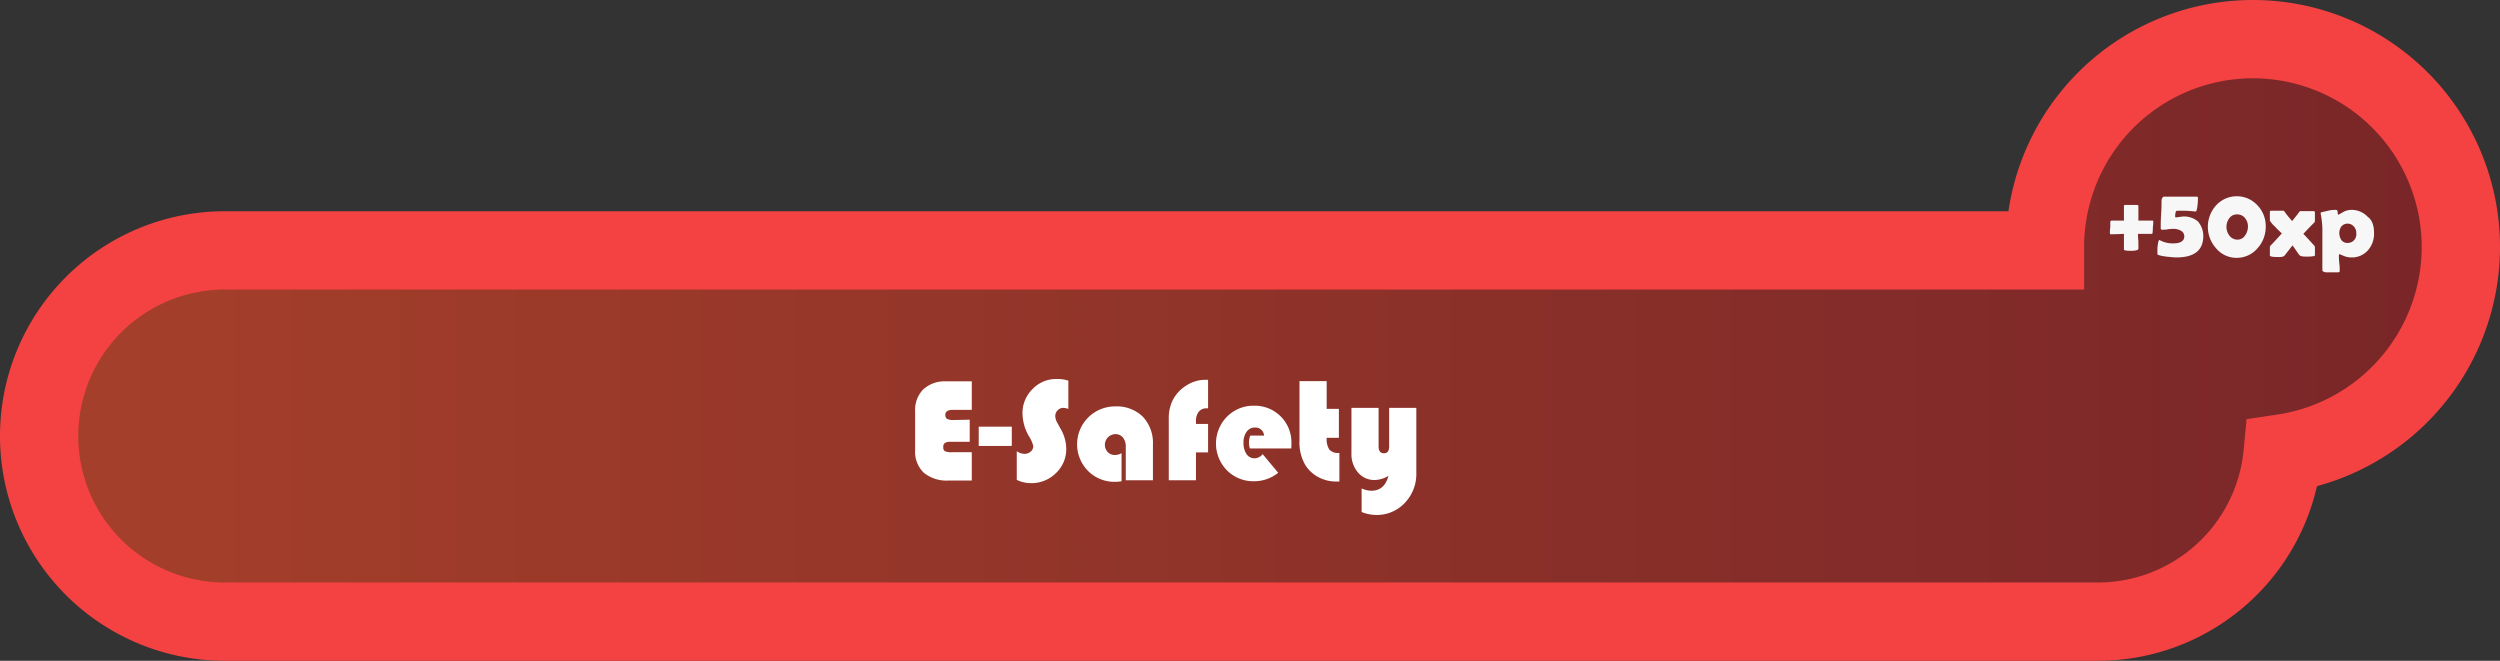 <svg id="Layer_1" data-name="Layer 1" xmlns="http://www.w3.org/2000/svg" xmlns:xlink="http://www.w3.org/1999/xlink" viewBox="0 0 604.74 159.84"><rect x="0" y="0" width="604.74" height="159.84" fill="#333333" stroke="none"/><defs><style>.cls-1{opacity:0.6;isolation:isolate;fill:url(#linear-gradient);}.cls-2{fill:none;stroke:#f44242;stroke-miterlimit:10;stroke-width:18.94px;}.cls-3{fill:#f7f7f7;}.cls-4{fill:#fff;}</style><linearGradient id="linear-gradient" x1="12.4" y1="-571.45" x2="598.2" y2="-571.45" gradientTransform="translate(0 654.6)" gradientUnits="userSpaceOnUse"><stop offset="0.04" stop-color="#ef4725"/><stop offset="0.99" stop-color="#a91e22"/></linearGradient></defs><title>EssentialSafety</title><path class="cls-1" d="M598.2,63a50.3,50.3,0,0,0-100.6,0v.8H57.3a44.9,44.9,0,0,0,0,89.8H510.4a44.9,44.9,0,0,0,44.7-40.7A50.51,50.51,0,0,0,598.2,63Z" transform="translate(-3.93 -1.23)"/><path class="cls-2" d="M599.2,61a50.3,50.3,0,0,0-100.6,0v.8H58.3a44.9,44.9,0,0,0,0,89.8H511.4a44.9,44.9,0,0,0,44.7-40.7A50.51,50.51,0,0,0,599.2,61Z" transform="translate(-3.93 -1.23)"/><path class="cls-3" d="M524.5,57.8h-3.4a15.26,15.26,0,0,0,.1,1.8v1.8c0,.3-.6.5-1.8.5s-1.7-.1-1.7-.3V57.8c-2,.1-3.1.1-3.2.1s-.2-.1-.2-.4a10.3,10.3,0,0,1,.1-1.3V54.8c.1-.1.2-.2.3-.2h3V51c0-.1.1-.2.3-.2h2.6c.4,0,.6.1.6.2v3.6h3.4c.2,0,.2.1.2.2a11.31,11.31,0,0,1-.1,1.4,9.89,9.89,0,0,1-.1,1.5Z" transform="translate(-3.93 -1.23)"/><path class="cls-3" d="M536.9,58.3c0,3.5-2.2,5.2-6.5,5.2-.6,0-1.5-.1-2.5-.2q-2.1-.3-2.1-.6v-1a6.64,6.64,0,0,1,.1-1.3c.1-.7.2-1.1.4-1.1a.31.31,0,0,1,.2.1,6.57,6.57,0,0,0,3.2.7c1.7,0,2.6-.6,2.6-1.7a1.51,1.51,0,0,0-.9-1.4,3.42,3.42,0,0,0-1.8-.4,7.17,7.17,0,0,0-1.3.1,7.17,7.17,0,0,1-1.3.1c-.3,0-.4-.1-.4-.4,0-.8,0-1.9.1-3.4s.1-2.7.1-3.4a1.69,1.69,0,0,1,.2-.5c.1-.2.2-.3.4-.3h7.9a.27.27,0,0,1,.3.3,12.83,12.83,0,0,1-.1,1.8c-.1,1-.3,1.5-.4,1.5H535a28.48,28.48,0,0,0-3.3-.2c-.9,0-1.3,0-1.4.1a3.47,3.47,0,0,0-.2,1.3c0,.1,0,.2.1.2a3.44,3.44,0,0,0,.9-.1c.4,0,.7-.1.9-.1a5.22,5.22,0,0,1,3.6,1.2A5.39,5.39,0,0,1,536.9,58.3Z" transform="translate(-3.93 -1.23)"/><path class="cls-3" d="M552,56.1a7.69,7.69,0,0,1-2,5.2,6.56,6.56,0,0,1-5,2.3,6.41,6.41,0,0,1-5-2.3,7.76,7.76,0,0,1,0-10.4,6.78,6.78,0,0,1,10,0A7.24,7.24,0,0,1,552,56.1Zm-4.3,0A3.14,3.14,0,0,0,547,54a2.32,2.32,0,0,0-1.9-.9,2.2,2.2,0,0,0-1.9.9,3.5,3.5,0,0,0,0,4.2,2.42,2.42,0,0,0,1.9,1,2.17,2.17,0,0,0,1.9-1A3.77,3.77,0,0,0,547.7,56.1Z" transform="translate(-3.93 -1.23)"/><path class="cls-3" d="M563.9,62.9c0,.2-.1.3-.4.3a7.08,7.08,0,0,1-1.5.1,6.15,6.15,0,0,1-1.4-.1c-.1,0-.2-.1-.4-.2-.4-.5-1-1.4-1.7-2.4-.2.2-.8,1-1.9,2.4a1.38,1.38,0,0,1-.4.3,4.51,4.51,0,0,1-1.3.1c-1.2,0-1.9-.1-1.9-.4V61a.76.76,0,0,1,.2-.4c.6-.6,1.5-1.6,2.7-2.9-.5-.5-1.1-1-1.6-1.6a6.74,6.74,0,0,1-1.3-1.5V52.5c0-.2.1-.3.4-.3h2.8c.2,0,.3.1.4.3a22.17,22.17,0,0,0,1.8,2.2c.7-.9,1.3-1.6,1.7-2.2a.4.4,0,0,1,.4-.2h3c.3,0,.4.1.4.3v2.1a.76.76,0,0,1-.2.4c-.6.6-1.5,1.5-2.6,2.7.6.6,1.5,1.6,2.6,2.8a.76.76,0,0,1,.2.4Z" transform="translate(-3.93 -1.23)"/><path class="cls-3" d="M578.2,57.6a6,6,0,0,1-1.5,4.2,5.13,5.13,0,0,1-4,1.7,4.64,4.64,0,0,1-1.9-.4c-.7-.3-1-.4-.9-.4-.1,0-.2.1-.2.4a13.57,13.57,0,0,0,.1,1.8,13.57,13.57,0,0,1,.1,1.8c0,.3-.1.4-.4.4h-2.4a2.24,2.24,0,0,1-1-.1c-.2-.1-.4-.2-.4-.4v-9a20.15,20.15,0,0,0-.4-4.6v-.2c0-.1,0-.2.1-.2.3-.1.9-.2,1.7-.4s1.4-.2,1.8-.2.5.2.5.6.1.6.2.6c-.1,0,.3-.2,1-.6a4.14,4.14,0,0,1,2-.6,5.35,5.35,0,0,1,4.1,1.7C577.8,54.5,578.2,55.9,578.2,57.6Zm-4.3,0a2.27,2.27,0,0,0-.6-1.6,2,2,0,0,0-3,0,2.77,2.77,0,0,0-.5,1.6,3.1,3.1,0,0,0,.5,1.7,1.8,1.8,0,0,0,1.5.7A2.09,2.09,0,0,0,573.9,57.6Z" transform="translate(-3.93 -1.23)"/><path class="cls-4" d="M238.5,102.75v5.35h-4.65a2.4,2.4,0,0,0-1.35.28,1.08,1.08,0,0,0-.39,1,1.06,1.06,0,0,0,.4,1,3.71,3.71,0,0,0,1.65.24H239v6.85h-5.61a8.71,8.71,0,0,1-6-1.89,7,7,0,0,1-2.09-5.46v-9.4a7.06,7.06,0,0,1,2-5.34,7.71,7.71,0,0,1,5.57-1.9H239v6.89h-4.55c-1.23,0-1.85.4-1.85,1.19a1.07,1.07,0,0,0,.44,1,3.26,3.26,0,0,0,1.57.27Z" transform="translate(-3.93 -1.23)"/><path class="cls-4" d="M248.68,104.44v4.66h-8v-4.66Z" transform="translate(-3.93 -1.23)"/><path class="cls-4" d="M262.36,93.31v6.84a3.93,3.93,0,0,0-1.2-.26,1.9,1.9,0,0,0-1.39.59,2,2,0,0,0-.58,1.45,3.94,3.94,0,0,0,.64,1.82l.54,1a9.91,9.91,0,0,1,1.48,5,7.94,7.94,0,0,1-2.49,5.92,8.36,8.36,0,0,1-6.07,2.43,7.9,7.9,0,0,1-3.41-.79v-6.94a3.51,3.51,0,0,0,1.81.65,2.27,2.27,0,0,0,1.55-.54,1.71,1.71,0,0,0,.63-1.35,7.08,7.08,0,0,0-1-2.3,11.24,11.24,0,0,1-1.6-5.62,8.06,8.06,0,0,1,2.41-5.85,7.85,7.85,0,0,1,5.78-2.45A8.79,8.79,0,0,1,262.36,93.31Z" transform="translate(-3.93 -1.23)"/><path class="cls-4" d="M275.23,110.84v6.8a9.18,9.18,0,0,1-1.48.14,9,9,0,0,1-6.59-2.6,9.16,9.16,0,0,1,6.5-15.64,9,9,0,0,1,6.71,2.48,9.29,9.29,0,0,1,2.45,6.8v8.59h-6.57v-8.12a3.39,3.39,0,0,0-.68-2.21,2.24,2.24,0,0,0-1.82-.83,2.58,2.58,0,0,0-1.86,4.34,2.3,2.3,0,0,0,1.74.7A3,3,0,0,0,275.23,110.84Z" transform="translate(-3.93 -1.23)"/><path class="cls-4" d="M296.16,103.77v6.89h-2.93v6.75h-6.58V102.52a9.86,9.86,0,0,1,.86-4.29,9,9,0,0,1,3.32-3.7,8.45,8.45,0,0,1,4.63-1.43l.7,0V100l-.33,0a2.36,2.36,0,0,0-1.93.83,3.62,3.62,0,0,0-.67,2.35v.6Z" transform="translate(-3.93 -1.23)"/><path class="cls-4" d="M316.27,109.71h-10a4.83,4.83,0,0,1-.22-1.39,4.88,4.88,0,0,1,.31-1.72h3.34a2.07,2.07,0,0,0-2.2-1.95,2.38,2.38,0,0,0-2,1,4.34,4.34,0,0,0-.77,2.68,4.76,4.76,0,0,0,.74,2.76,2.31,2.31,0,0,0,2,1,2.63,2.63,0,0,0,1.9-1l3.75,4.5a9.21,9.21,0,0,1-5.82,2.05,9,9,0,0,1-6.56-2.62,9.25,9.25,0,0,1,0-13,9,9,0,0,1,6.58-2.65,8.85,8.85,0,0,1,9,9C316.34,108.74,316.32,109.15,316.27,109.71Z" transform="translate(-3.93 -1.23)"/><path class="cls-4" d="M324.85,93.42v6.71h2.95v7h-2.95a4.65,4.65,0,0,0,.66,2.88,3,3,0,0,0,2.41.79v6.91l-.75,0a9,9,0,0,1-4.21-1,8.46,8.46,0,0,1-3.17-2.81,10.7,10.7,0,0,1-1.52-6V93.42Z" transform="translate(-3.93 -1.23)"/><path class="cls-4" d="M333.3,125.09v-5.71a6.07,6.07,0,0,0,2.34.56c2.13,0,3.52-1.2,4.15-3.6a6.6,6.6,0,0,1-3.37,1,5.11,5.11,0,0,1-4-1.82,6.78,6.78,0,0,1-1.58-4.63v-11h6.57v9.42c0,1,.44,1.56,1.3,1.56s1.25-.57,1.25-1.72V99.89h6.57v15.64A10.08,10.08,0,0,1,344,122.6a9.28,9.28,0,0,1-7.1,3.2A10,10,0,0,1,333.3,125.09Z" transform="translate(-3.93 -1.23)"/></svg>